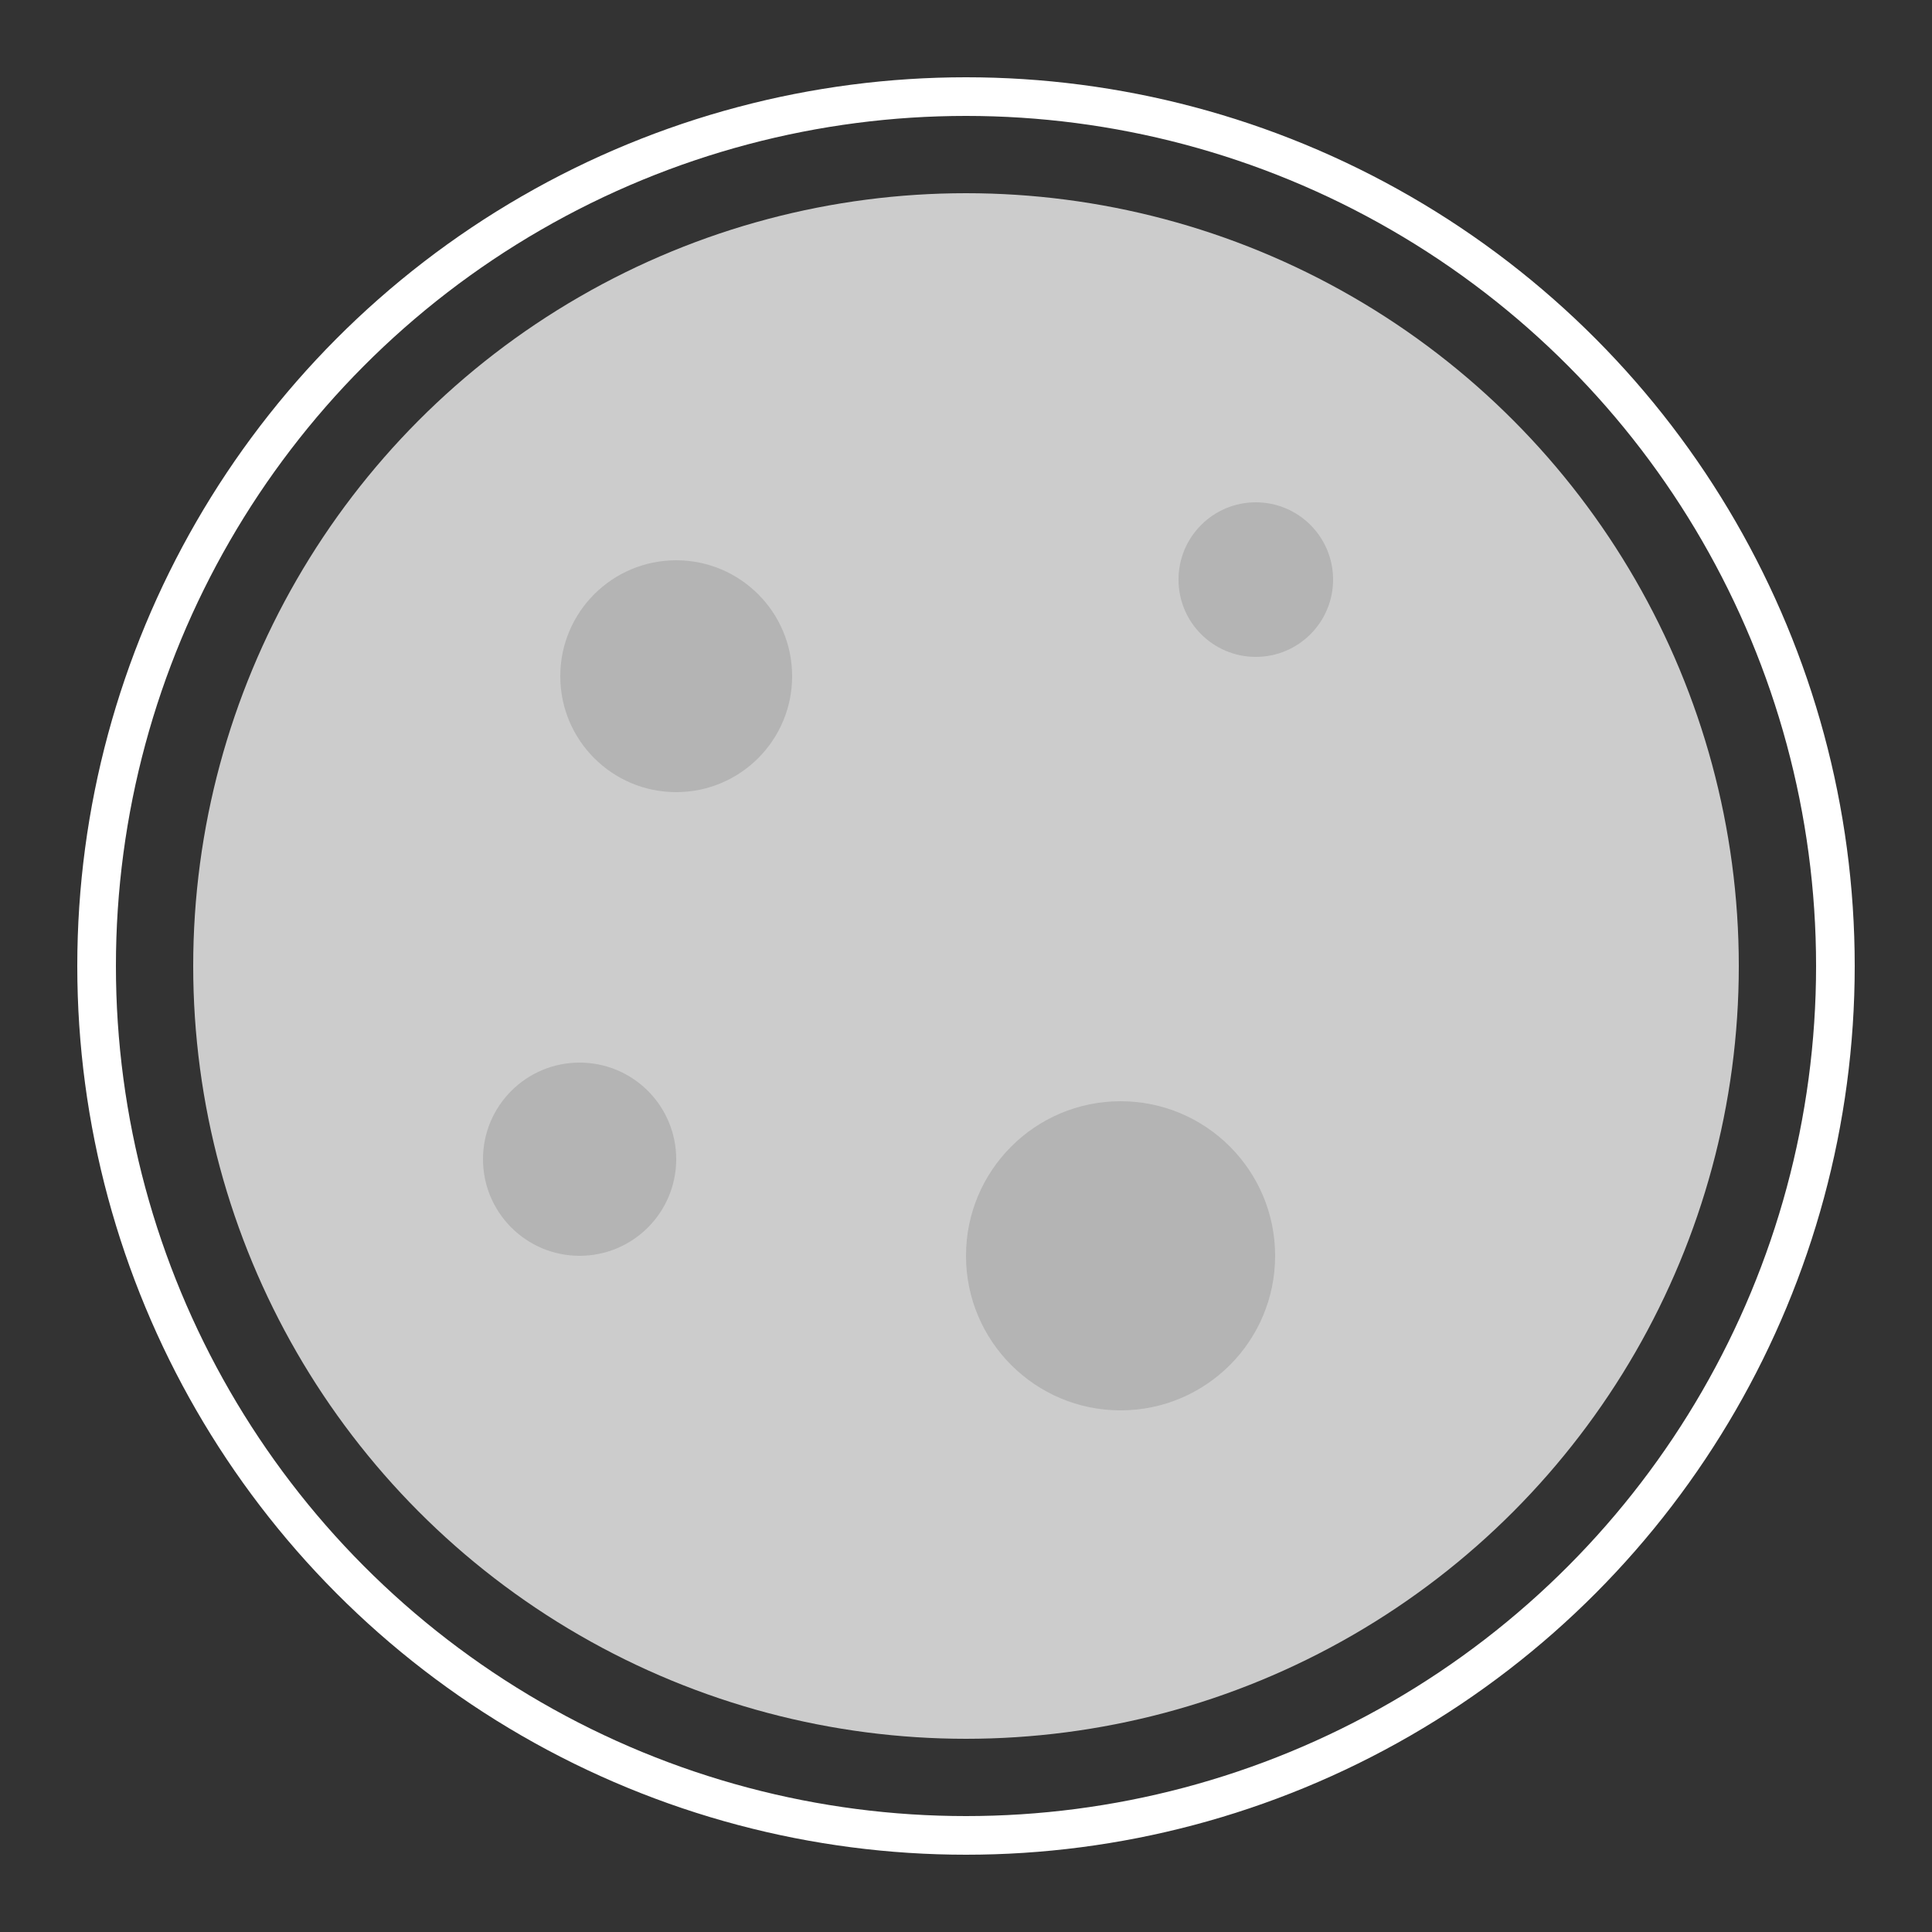 <?xml version="1.0" encoding="UTF-8" standalone="no"?>
<svg width="100" height="100" viewBox="0 0 100 100" xmlns="http://www.w3.org/2000/svg">
  <rect x="0" y="0" width="100" height="100" fill="#333333" stroke="none"/>
  <circle cx="50" cy="50" r="45" stroke="#ffffff" stroke-width="2" fill="none"/>
  <circle cx="50" cy="50" r="40" fill="#dddddd" opacity="0.9"/>
  <!-- Craters -->
  <circle cx="35" cy="35" r="6" fill="#aaaaaa" opacity="0.7"/>
  <circle cx="65" cy="30" r="4" fill="#aaaaaa" opacity="0.7"/>
  <circle cx="58" cy="65" r="8" fill="#aaaaaa" opacity="0.7"/>
  <circle cx="30" cy="60" r="5" fill="#aaaaaa" opacity="0.7"/>
</svg>